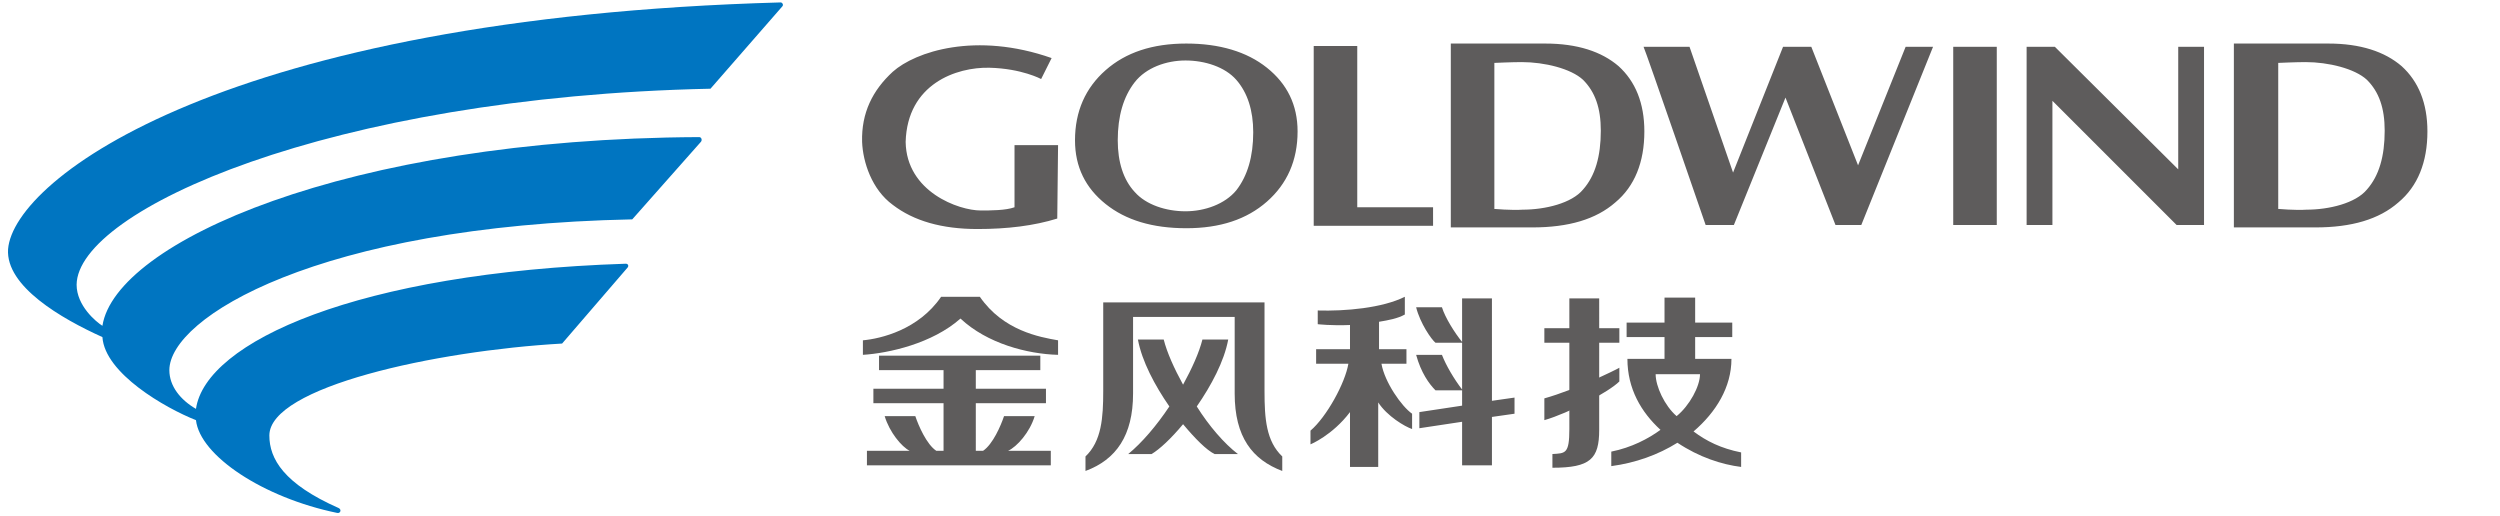 <svg id="图层_1" xmlns="http://www.w3.org/2000/svg" viewBox="0 0 310 64"><style>.st0{fill:#5e5c5c}</style><path class="st0" d="M121.5 36.8h-4.8c-2.8 4.1-7.5 5.2-9.7 5.4V44c3.2-.2 8.6-1.4 12.1-4.5 3.3 3.1 8.3 4.4 12.1 4.5v-1.8c-2.3-.4-6.8-1.2-9.7-5.4m6.8 14.8h-3.8c-.4 1.2-1.4 3.5-2.6 4.3h-.9V50h8.7v-1.8H121v-2.3h8v-1.8h-20v1.8h8v2.3h-8.7V50h8.7v5.9h-.9c-1.2-.8-2.2-3.1-2.6-4.3h-3.8c.6 2 2.1 3.8 3.1 4.3h-5.3v1.8h22.8v-1.8H125c1.1-.5 2.7-2.3 3.3-4.3m70-14.6h-3.7v16.2c0 3.1-.5 3-2.1 3.1V58c4.7 0 5.8-1.1 5.8-4.7V37z"/><path class="st0" d="M200.8 45.6c-.5.3-5.4 2.7-9.3 3.8v2.7c3.1-.9 8-3.5 9.3-4.8v-1.7zm-9.3-4.9h9.3v1.8h-9.3zm16.4 10.9c-1.5-1.3-2.6-3.7-2.6-5.2h5.5c0 1.5-1.3 3.9-2.9 5.2m2.1 1.9c2.8-2.4 4.7-5.5 4.7-9h-4.5v-2.7h4.6V40h-4.6v-3.1h-3.8V40h-4.7v1.8h4.7v2.7h-4.6c0 3.7 1.7 6.6 4.1 8.8-1.5 1.1-3.6 2.2-6.1 2.7v1.8c3-.4 5.8-1.4 8.2-2.9 2.7 1.8 5.5 2.7 7.9 3v-1.8c-2.5-.5-4.3-1.4-5.9-2.6m-38.7-8.4h3.1v-1.8H171v-3.4c1.2-.2 2.3-.4 3.2-.9v-2.2c-2.8 1.4-7.4 1.8-10.8 1.7v1.7s1.7.2 4 .1v3h-4.2v1.8h4c-.4 2.4-2.7 6.6-4.7 8.3v1.7s2.7-1.1 4.9-4v6.8h3.5v-8c1.1 1.7 3.3 3 4.2 3.3v-1.9c-1.3-.9-3.4-3.9-3.8-6.2M185 37h-3.7v5.4c-.9-1.1-2.1-3-2.5-4.3h-3.2c.5 2 1.9 4 2.4 4.4h3.3v5.8c-1-1.3-2-3-2.5-4.3h-3.2c.6 2.2 1.6 3.6 2.4 4.4h3.3v1.9l-5.3.8v2l5.3-.8v5.4h3.7v-6l2.8-.4v-2l-2.8.4V37zm-36.6 13.4c1.8-2.6 3.4-5.6 3.9-8.3h-3.2c-.4 1.6-1.3 3.6-2.4 5.6-1.1-2-2-4-2.4-5.6h-3.2c.5 2.7 2.1 5.7 3.9 8.3-1.6 2.4-3.4 4.5-5.1 5.9h2.9c1-.6 2.4-1.9 3.9-3.7 1.5 1.8 2.9 3.2 3.9 3.7h2.9c-1.7-1.3-3.6-3.5-5.1-5.9"/><path class="st0" d="M156.7 37.5h-19.9v11c0 3.3-.2 6.2-2.2 8.1v1.8c3.8-1.4 5.9-4.4 5.9-9.6v-9.5h12.6v9.5c0 5.4 2.2 8.2 5.9 9.6v-1.8c-2-1.9-2.2-4.7-2.2-8.1v-11h-.1zM131.2 18h-5.4v7.7c-1.1.4-3 .4-4.2.4-2.7 0-9.2-2.3-9.3-8.5.2-7.2 6.3-9.3 10.4-9.2 4 .1 6.4 1.4 6.4 1.4l1.3-2.6c-9.4-3.3-16.9-.8-19.7 1.7-2.5 2.3-3.9 5.1-3.8 8.7.1 2.5 1.2 5.9 3.8 7.8 2.6 2 6.1 3 10.5 3 3.7 0 7-.4 9.9-1.3 0-.1.1-9.1.1-9.1m22.1 5.6c1.4-1.8 2.1-4.2 2.1-7.2 0-2.7-.7-4.9-2.1-6.5-1.4-1.6-3.9-2.4-6.3-2.4s-4.9.9-6.3 2.7c-1.4 1.8-2.1 4.2-2.1 7.2 0 2.7.7 4.9 2.1 6.4 1.4 1.6 3.9 2.4 6.3 2.4s4.9-.9 6.3-2.6m-16.2 1.7c-2.5-2-3.8-4.6-3.8-7.9 0-3.6 1.3-6.5 3.8-8.7s5.8-3.3 10-3.3c4.1 0 7.5 1 10 3s3.8 4.6 3.8 7.9c0 3.6-1.3 6.5-3.8 8.7s-5.8 3.3-10 3.3-7.5-1-10-3m25.8 2.7V5.7h5.4v20h9.4V28zm119.5-2.1s2.3.2 3.6.1c2.8 0 6.1-.8 7.5-2.5 1.5-1.7 2.2-4.1 2.2-7.3 0-2.8-.7-4.8-2.2-6.3-1.5-1.4-4.8-2.2-7.6-2.2-1.2 0-3.4.1-3.4.1v18.1h-.1zM277 5.4h11.7c4 0 7 1 9.1 2.8 2.1 1.9 3.2 4.6 3.2 8.1 0 3.8-1.2 6.8-3.6 8.8-2.4 2.1-5.8 3.1-10.3 3.1H277V5.4m-65.5 22.5s-7.4-21.5-7.7-22.1h5.7l5.4 15.6 6.2-15.6h3.5l5.8 14.7 5.9-14.7h3.4l-8.9 22.1h-3.2l-6.2-15.8-6.4 15.8h-3.5zm30.7-22.1h5.4v22.1h-5.4zm12.3 22.1h-3.2V5.8h3.5L270.1 21V5.8h3.2v22.1h-3.4l-15.4-15.4zm-69.3-2s2.3.2 3.6.1c2.8 0 6.1-.8 7.5-2.5 1.5-1.7 2.2-4.1 2.2-7.3 0-2.8-.7-4.8-2.2-6.3-1.5-1.4-4.8-2.2-7.6-2.2-1.2 0-3.4.1-3.4.1v18.1h-.1zm-5.3-20.5h11.7c4 0 7 1 9.1 2.8 2.1 1.9 3.2 4.6 3.2 8.1 0 3.8-1.2 6.8-3.6 8.8-2.4 2.1-5.8 3.1-10.3 3.1h-10.1V5.4"/><path d="M88.1 11L97 .8c.2-.2 0-.5-.2-.5C28.2 2.2 1.7 22.1 1 30.9c-.3 4.6 6.6 8.6 11.7 10.9.3 4.5 7.8 8.8 11.6 10.3.5 4.4 8.3 9.6 17.5 11.5.4.1.6-.4.2-.6-6.8-3-8.6-6.1-8.6-9 0-6 20.5-10.5 36.3-11.4l8.1-9.4c.2-.2.1-.5-.2-.5-33.3 1.1-52.1 9.7-53.3 18-1.9-1.1-3.3-2.8-3.3-4.8 0-6.5 18.4-17.9 57.4-18.7l8.5-9.6c.2-.2.1-.6-.2-.6-43.9.2-72.4 13.1-74 23.4-.8-.5-3.2-2.5-3.2-5.1C9.6 26.1 40.8 12 88.1 11" fill="#0075c1"/></svg>